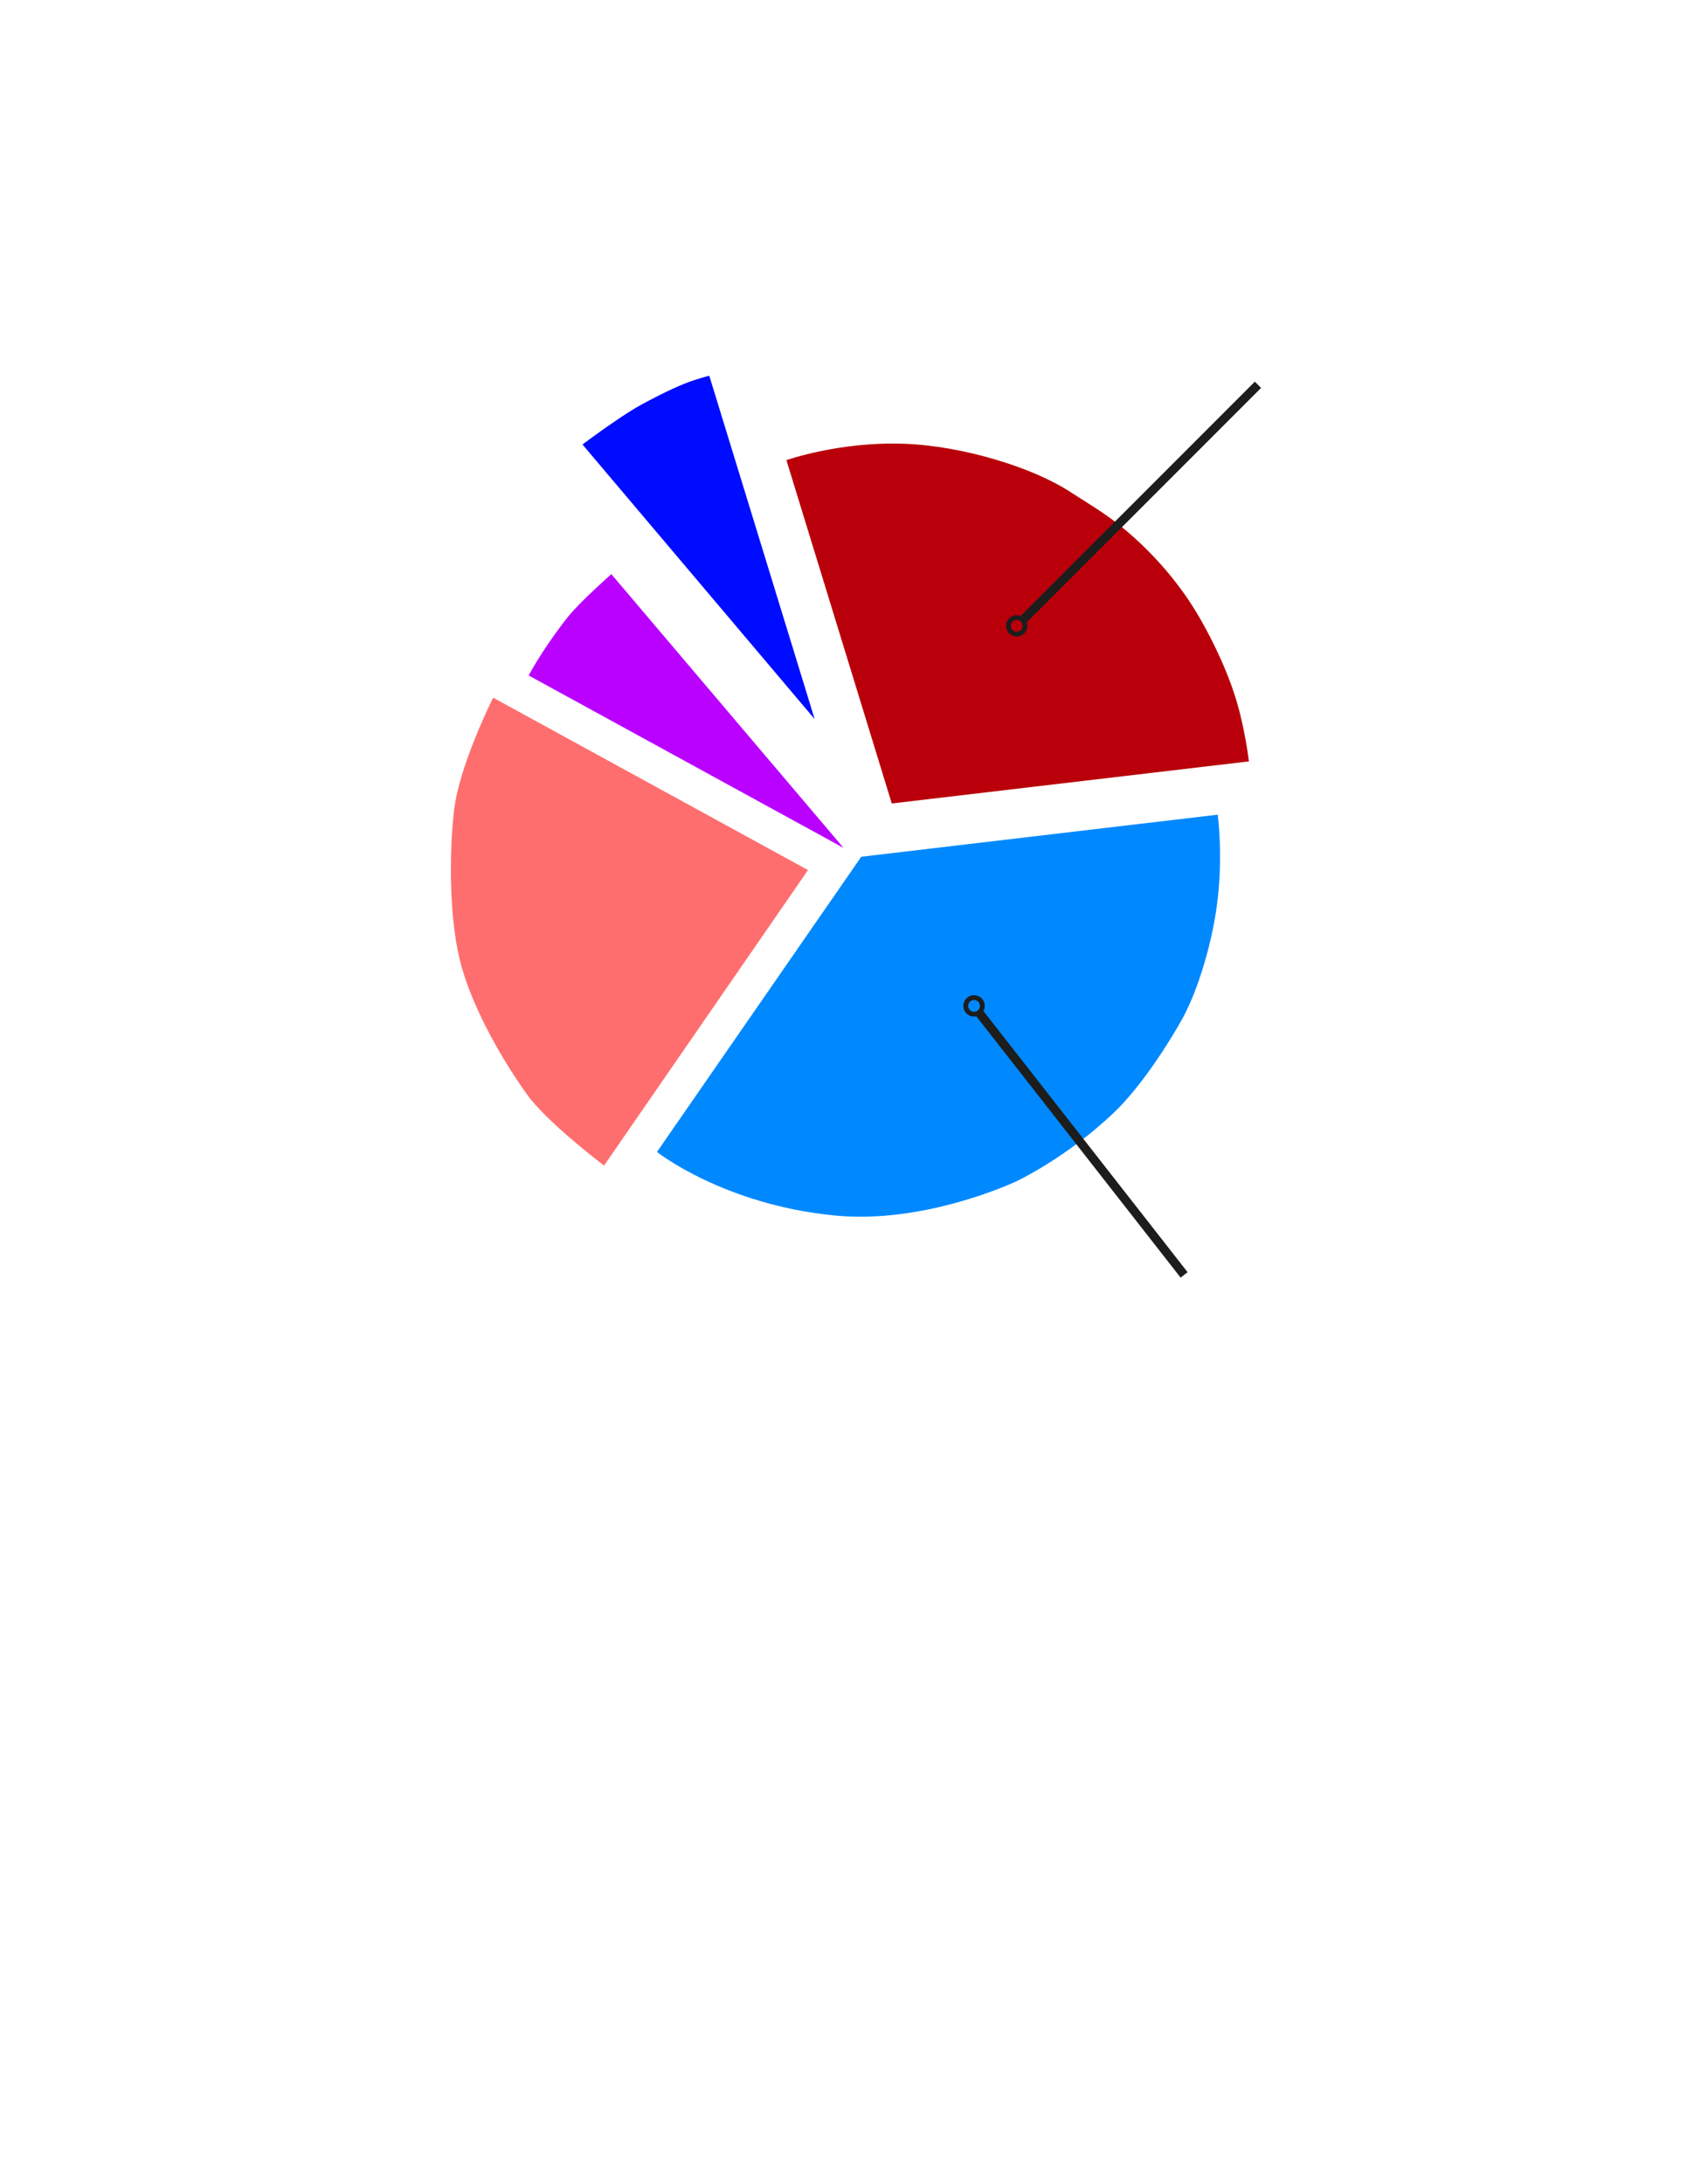 <?xml version="1.0" encoding="UTF-8" standalone="no"?>
<!DOCTYPE svg PUBLIC "-//W3C//DTD SVG 1.1//EN" "http://www.w3.org/Graphics/SVG/1.1/DTD/svg11.dtd">
<svg width="100%" height="100%" viewBox="0 0 2550 3300" version="1.1" xmlns="http://www.w3.org/2000/svg" xmlns:xlink="http://www.w3.org/1999/xlink" xml:space="preserve" xmlns:serif="http://www.serif.com/" style="fill-rule:evenodd;clip-rule:evenodd;stroke-linejoin:round;stroke-miterlimit:2;">
    <g transform="matrix(1,0,0,1,72.964,-436.086)">
        <path d="M1115.74,1131.28C1115.74,1131.28 1195.44,1103.19 1292.41,1106.49C1382.62,1109.55 1488.34,1142.54 1544.41,1179.1C1562.8,1191.09 1594.6,1209.64 1620.2,1230.3C1664.32,1265.9 1705.1,1310.88 1735.81,1361.84C1751.27,1387.48 1777.6,1436.67 1794.07,1488.48C1808.96,1535.34 1814.83,1586.43 1814.83,1586.43L1275,1650L1115.74,1131.28Z" style="fill:rgb(185,0,10);"/>
    </g>
    <path d="M1536.63,1784.66C1528.48,1788.48 1395.89,1849.37 1262.57,1836.53C1093.77,1820.29 993.042,1740.42 993.042,1740.42L1301.84,1294.42L1840.65,1230.85C1840.65,1230.85 1848.59,1288.59 1840.65,1357.99C1833.4,1421.44 1811.45,1494.85 1787.56,1538.41C1768.74,1572.72 1726.13,1640.51 1683.98,1680.76C1612.77,1748.76 1537.02,1784.48 1537.02,1784.48L1536.63,1784.66Z" style="fill:rgb(0,137,255);"/>
    <g transform="matrix(1,0,0,1,2.19939e-05,-368.996)">
        <path d="M1275,1650L799.081,1389.53C799.081,1389.53 807.285,1374.26 819.258,1355.74C831.564,1336.7 847.784,1314.23 858.21,1301.3C877.32,1277.59 924.051,1236.41 924.051,1236.41L1275,1650Z" style="fill:rgb(186,0,255);"/>
    </g>
    <g transform="matrix(1,0,0,1,-43.609,-563.557)">
        <path d="M924.051,1235.1C924.051,1235.1 948.221,1216.95 973.918,1199.48C987.783,1190.05 1002.09,1180.83 1013.29,1174.76C1027.63,1167 1053.89,1153.08 1077.49,1143.55C1097.06,1135.64 1115.74,1131.28 1115.74,1131.28L1275,1650L924.051,1235.1Z" style="fill:rgb(0,12,255);"/>
    </g>
    <g transform="matrix(1,0,0,1,-53.672,-335.451)">
        <path d="M1275,1650L966.206,2097.22L965.856,2095.73C959.912,2091.23 879.674,2030.04 850.143,1988.84C814.354,1938.91 770.461,1863.47 751.467,1796.4C732.473,1729.33 732.161,1626.84 740.097,1559.03C748.032,1491.22 799.081,1389.53 799.081,1389.53L1275,1650Z" style="fill:rgb(255,110,111);"/>
    </g>
    <g transform="matrix(0.593,-0.593,0.593,0.593,146.47,1562.32)">
        <path d="M1709.63,660.618C1706.53,667.066 1699.93,671.52 1692.3,671.52C1681.68,671.52 1673.06,662.901 1673.06,652.284C1673.06,641.667 1681.68,633.048 1692.3,633.048C1700.22,633.048 1707.04,637.853 1709.98,644.705L2306.9,644.705L2306.9,660.618L1709.63,660.618ZM1692.3,641.69C1698.14,641.69 1702.89,646.437 1702.89,652.284C1702.89,658.131 1698.14,662.878 1692.3,662.878C1686.45,662.878 1681.7,658.131 1681.7,652.284C1681.7,646.437 1686.45,641.69 1692.3,641.69Z" style="fill:rgb(29,29,29);"/>
    </g>
    <g transform="matrix(0.517,0.661,-0.661,0.517,1028.58,63.913)">
        <path d="M1709.63,660.618C1706.53,667.066 1699.93,671.52 1692.3,671.52C1681.68,671.52 1673.06,662.901 1673.06,652.284C1673.06,641.667 1681.68,633.048 1692.3,633.048C1700.22,633.048 1707.04,637.853 1709.98,644.705L2306.9,644.705L2306.9,660.618L1709.63,660.618ZM1692.3,641.69C1698.14,641.69 1702.89,646.437 1702.89,652.284C1702.89,658.131 1698.14,662.878 1692.3,662.878C1686.45,662.878 1681.7,658.131 1681.7,652.284C1681.7,646.437 1686.45,641.69 1692.3,641.69Z" style="fill:rgb(29,29,29);"/>
    </g>
</svg>
